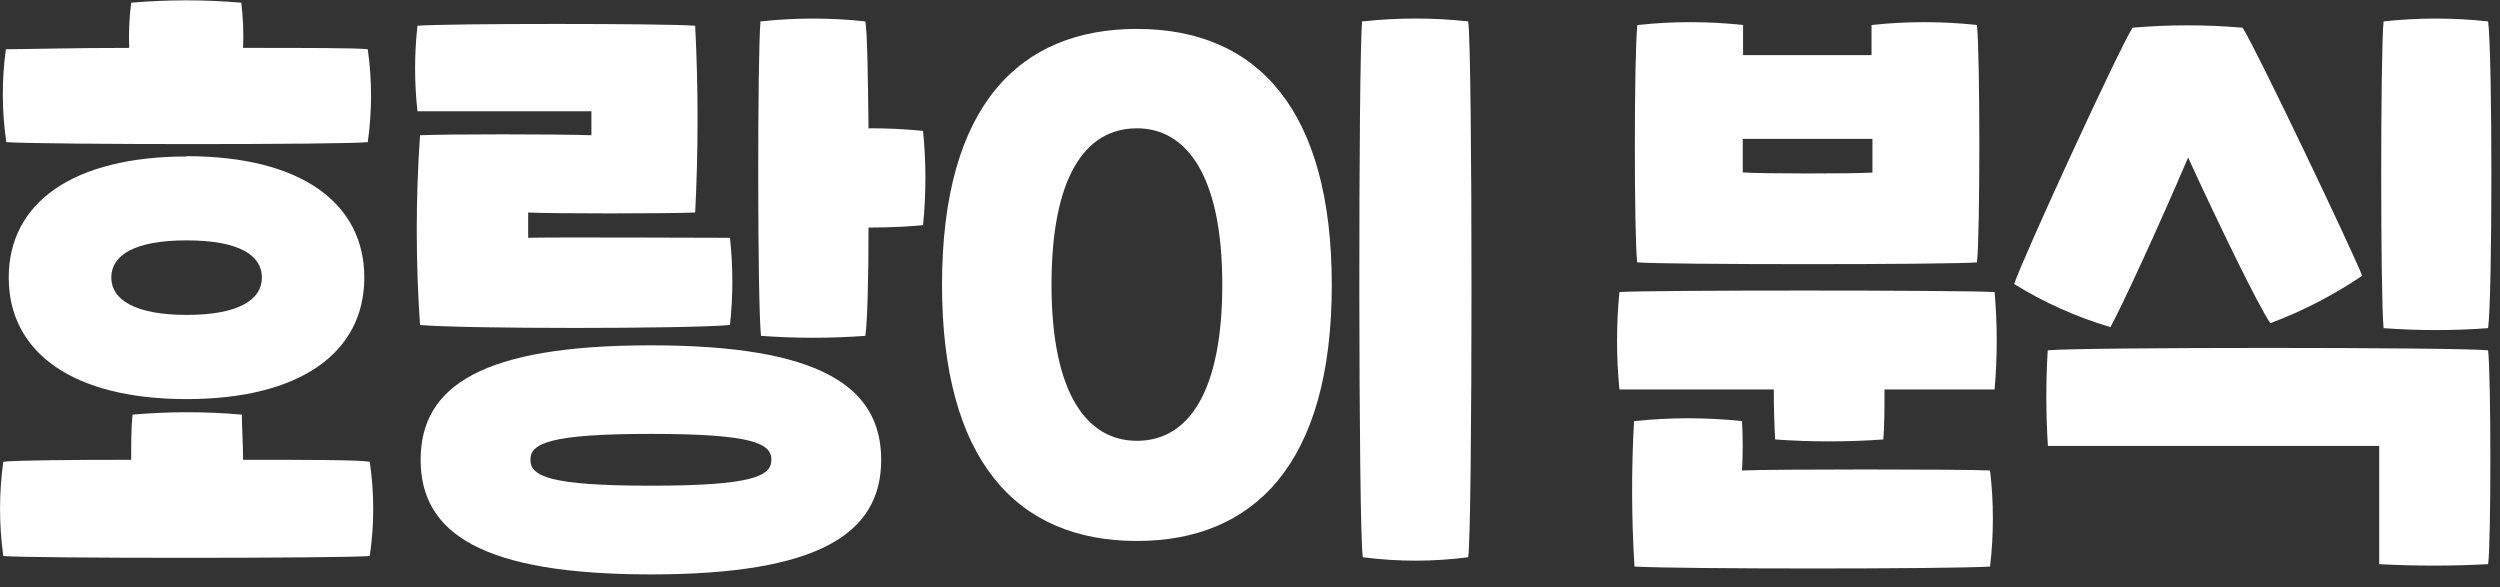 <svg width="166" height="39" viewBox="0 0 166 39" fill="none" xmlns="http://www.w3.org/2000/svg">
<rect x="0" y="0" width="166" height="39" fill="#333333" stroke="none"/>
<g clip-path="url(#clip0_729_2)">
<path d="M0.22 30.66C0.9 30.57 4.47 30.53 8.71 30.53C8.71 29.44 8.71 28.43 8.8 27.53C11.215 27.32 13.645 27.32 16.06 27.53C16.06 28.41 16.14 29.42 16.14 30.53C20.26 30.53 23.75 30.53 24.55 30.66C24.86 32.735 24.86 34.845 24.55 36.92C22.45 37.08 1.95 37.08 0.22 36.92C-0.07 34.843 -0.07 32.736 0.22 30.66ZM0.39 3.27C1.44 3.27 4.76 3.18 8.58 3.18C8.539 2.178 8.582 1.175 8.71 0.18C11.142 -0.03 13.588 -0.03 16.02 0.18C16.144 1.175 16.184 2.178 16.14 3.18C20.26 3.18 23.71 3.18 24.42 3.27C24.71 5.316 24.71 7.394 24.42 9.44C22.66 9.61 3.25 9.61 0.42 9.44C0.12 7.395 0.11 5.318 0.39 3.27ZM12.39 10.37C19.91 10.37 24.19 13.43 24.19 18.43C24.19 23.43 19.91 26.5 12.39 26.5C4.87 26.5 0.58 23.43 0.58 18.43C0.58 13.43 4.89 10.39 12.41 10.39L12.39 10.37ZM12.39 20.91C15.83 20.91 17.39 19.91 17.39 18.43C17.39 16.95 15.88 15.96 12.39 15.96C8.9 15.96 7.39 16.96 7.39 18.43C7.39 19.9 8.96 20.91 12.41 20.91H12.39Z" fill="white"/>
<path d="M27.72 1.71C29.57 1.55 44.36 1.55 46.16 1.71C46.37 5.84 46.37 9.979 46.16 14.11C44.36 14.19 36.5 14.19 35.07 14.11V15.79C36.54 15.74 46.63 15.79 48.47 15.79C48.68 17.714 48.68 19.656 48.47 21.58C45.62 21.84 30.79 21.84 27.89 21.58C27.6 17.385 27.6 13.175 27.89 8.98C29.82 8.9 36.84 8.9 39.27 8.98V7.39C36.88 7.39 29.7 7.39 27.72 7.39C27.51 5.502 27.51 3.597 27.72 1.71ZM43.22 22.93C54.36 22.93 58.51 25.62 58.51 30.53C58.51 35.44 54.36 38.14 43.22 38.14C32.08 38.14 27.93 35.45 27.93 30.53C27.93 25.61 32.06 22.93 43.19 22.93H43.22ZM43.22 32.25C49.94 32.25 51.22 31.62 51.22 30.53C51.22 29.44 49.96 28.81 43.22 28.81C36.48 28.81 35.22 29.44 35.22 30.53C35.22 31.62 36.47 32.25 43.19 32.25H43.22ZM50.53 1.42C52.833 1.17 55.157 1.17 57.46 1.42C57.59 2.22 57.63 5.12 57.67 8.52C58.879 8.513 60.087 8.569 61.29 8.69C61.5 10.771 61.5 12.869 61.29 14.95C60.57 15.03 59.14 15.11 57.67 15.11C57.67 18.52 57.59 21.42 57.46 22.3C55.153 22.471 52.837 22.471 50.53 22.3C50.29 20.07 50.29 3.52 50.5 1.39L50.53 1.42Z" fill="white"/>
<path d="M75.49 1.92C83.6 1.92 88.43 7.43 88.43 18.92C88.43 30.85 83.22 35.92 75.49 35.92C67.42 35.92 62.55 30.46 62.55 18.92C62.55 6.97 67.72 1.92 75.49 1.92ZM75.49 29.27C78.98 29.27 81.16 25.91 81.16 18.9C81.16 11.63 78.77 8.52 75.49 8.52C72 8.52 69.82 11.84 69.82 18.9C69.82 26.2 72.21 29.27 75.49 29.27ZM90.49 1.42C92.817 1.168 95.163 1.168 97.49 1.42C97.78 3.52 97.78 34.94 97.49 37C95.167 37.304 92.814 37.304 90.49 37C90.19 34.94 90.19 3.52 90.45 1.39L90.49 1.42Z" fill="white"/>
<path d="M107.53 19.39C109.68 19.26 129.84 19.26 132.44 19.39C132.63 21.542 132.63 23.707 132.44 25.86C131.56 25.86 128.66 25.86 125.13 25.86C125.13 27.12 125.13 28.34 125.05 29.18C122.66 29.35 120.26 29.35 117.87 29.18C117.82 28.34 117.78 27.12 117.78 25.86C112.91 25.86 108.46 25.86 107.53 25.86C107.32 23.708 107.32 21.541 107.53 19.39ZM108.53 27.96C110.904 27.71 113.297 27.71 115.67 27.96C115.731 29.052 115.731 30.147 115.67 31.24C117.6 31.15 130.29 31.15 132.14 31.24C132.39 33.359 132.39 35.501 132.14 37.62C129.28 37.79 111.55 37.79 108.53 37.62C108.33 34.407 108.32 31.184 108.5 27.97L108.53 27.96ZM108.74 1.66C111.067 1.408 113.414 1.408 115.74 1.66V3.66C118.1 3.66 121.92 3.66 124.27 3.66V1.66C126.597 1.408 128.944 1.408 131.27 1.66C131.48 3.66 131.48 15.66 131.27 17.42C129.63 17.58 110.35 17.58 108.71 17.42C108.5 15.62 108.5 3.65 108.72 1.67L108.74 1.66ZM124.33 11.45C124.33 10.99 124.33 10.19 124.33 9.22H115.72C115.72 10.22 115.72 10.99 115.72 11.45C117.07 11.54 122.95 11.54 124.3 11.46L124.33 11.45Z" fill="white"/>
<path d="M141.6 1.84C144.032 1.63 146.478 1.63 148.91 1.84C149.83 3.27 156.21 16.67 156.85 18.31C154.948 19.597 152.901 20.654 150.75 21.46C149.96 20.32 147.31 14.86 145.29 10.46C143.36 15 140.8 20.54 140.13 21.72C137.883 21.054 135.734 20.092 133.74 18.86C134.33 17.09 140.63 3.39 141.6 1.84ZM135.97 23.26C138.11 23.05 163.1 23.05 165.21 23.26C165.41 25.03 165.41 36.16 165.21 37.46C162.802 37.59 160.388 37.59 157.98 37.46C157.98 36.2 157.98 31.2 157.98 29.61C156.05 29.61 137.86 29.61 135.98 29.61C135.847 27.495 135.843 25.375 135.97 23.26ZM158.27 1.42C160.577 1.17 162.903 1.17 165.21 1.42C165.5 3.52 165.5 19.69 165.21 21.79C162.9 21.96 160.58 21.96 158.27 21.79C158.06 19.74 158.06 3.52 158.27 1.39V1.42Z" fill="white"/>
</g>
<defs>
<clipPath id="clip0_729_2">
<rect width="165.42" height="38.13" fill="white"/>
</clipPath>
</defs>
</svg>
